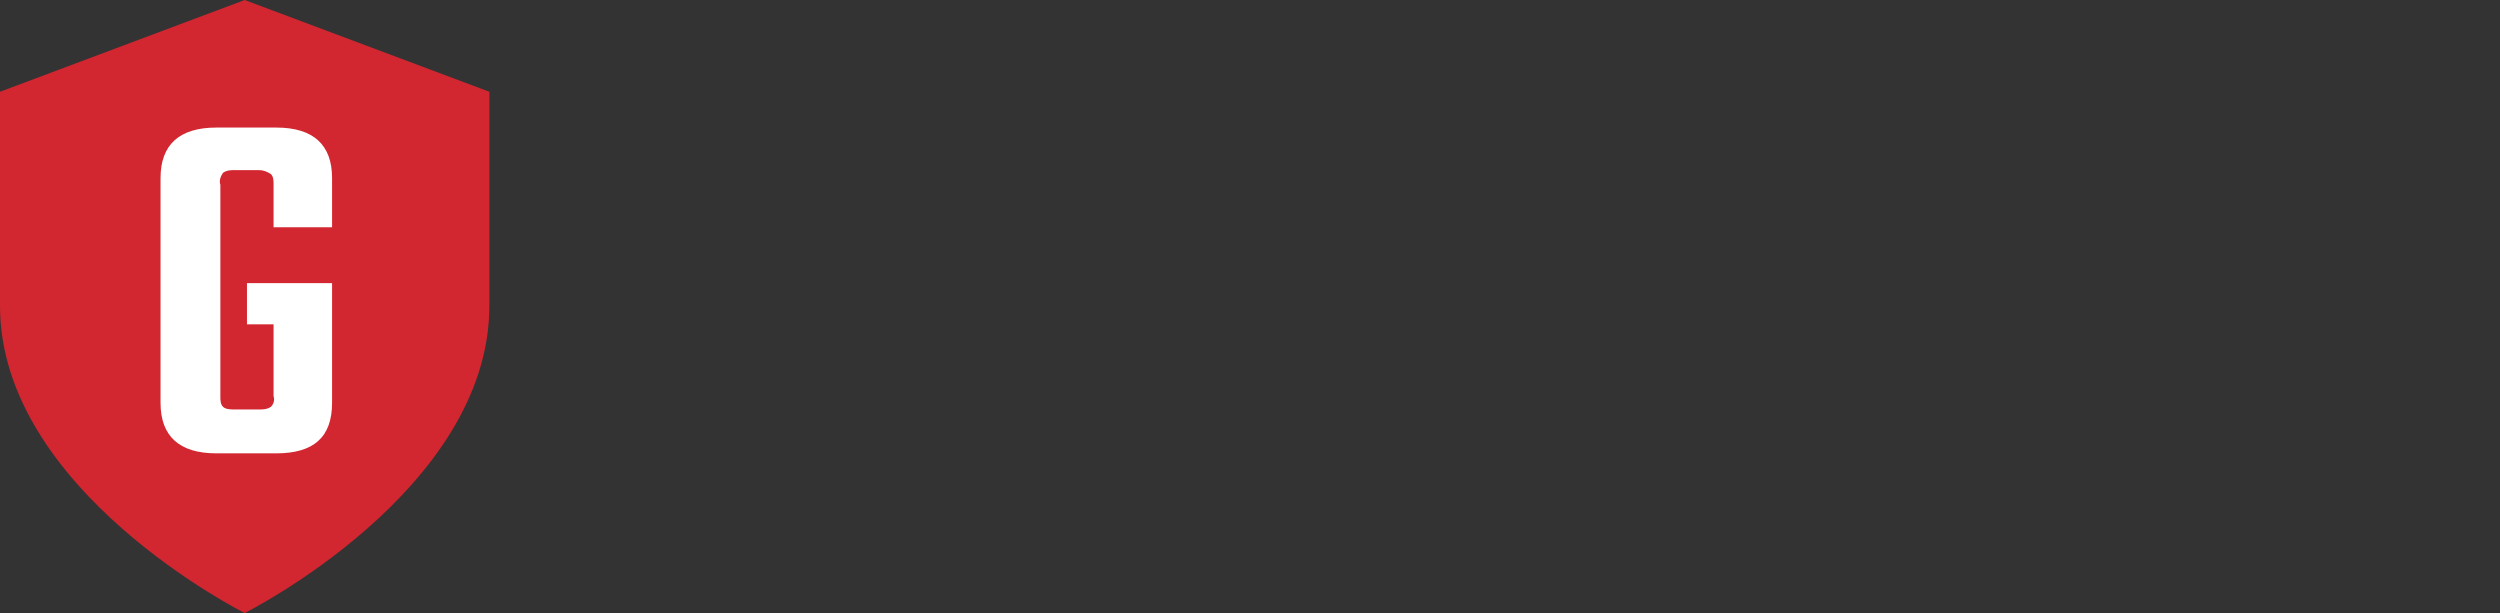 <?xml version="1.0" encoding="utf-8"?>
<!-- Generator: Adobe Illustrator 25.0.0, SVG Export Plug-In . SVG Version: 6.00 Build 0)  -->
<svg version="1.1" id="Group_137" xmlns="http://www.w3.org/2000/svg" xmlns:xlink="http://www.w3.org/1999/xlink" x="0px" y="0px" viewBox="0 0 188 46.1" style="enable-background:new 0 0 188 46.1;" xml:space="preserve">
	<rect x="0" y="0" width="188" height="46.1" fill="#333333" stroke="none"/>
	<style type="text/css">
	.st0{fill:#D22630;}
	.st1{fill:#FFFFFF;}
	.st2{enable-background:new    ;}
	.st3{fill:#006580;}
</style>
	<g id="Group_658" transform="translate(0 0)">
		<g id="Group_35">
			<path id="Path_76" class="st0" d="M18.4,46.1c0,0,18.4-9.2,18.4-23.1V6.9L18.4,0L0,6.9v16.1C0,36.9,18.4,46.1,18.4,46.1z" />
			<g id="Group_34" transform="translate(12.072 9.592)">
				<path id="Path_77" class="st1" d="M12.9,7.5H8.5V4.3c0-0.3,0-0.6-0.2-0.8C8,3.3,7.7,3.2,7.4,3.2H5.6c-0.3,0-0.6,0-0.9,0.2
				C4.5,3.7,4.4,4,4.5,4.3v15.9c0,0.3,0,0.6,0.2,0.8c0.2,0.2,0.6,0.2,0.9,0.2h1.8c0.3,0,0.6,0,0.9-0.2c0.2-0.2,0.3-0.5,0.2-0.8v-5.4
				H6.5v-3.1h6.4v9c0,2.6-1.4,3.8-4.2,3.8H4.2c-2.8,0-4.2-1.3-4.2-3.8V3.8C0,1.3,1.4,0,4.2,0h4.5c2.8,0,4.2,1.3,4.2,3.8L12.9,7.5z" />
			</g>
		</g>
	</g>
</svg>